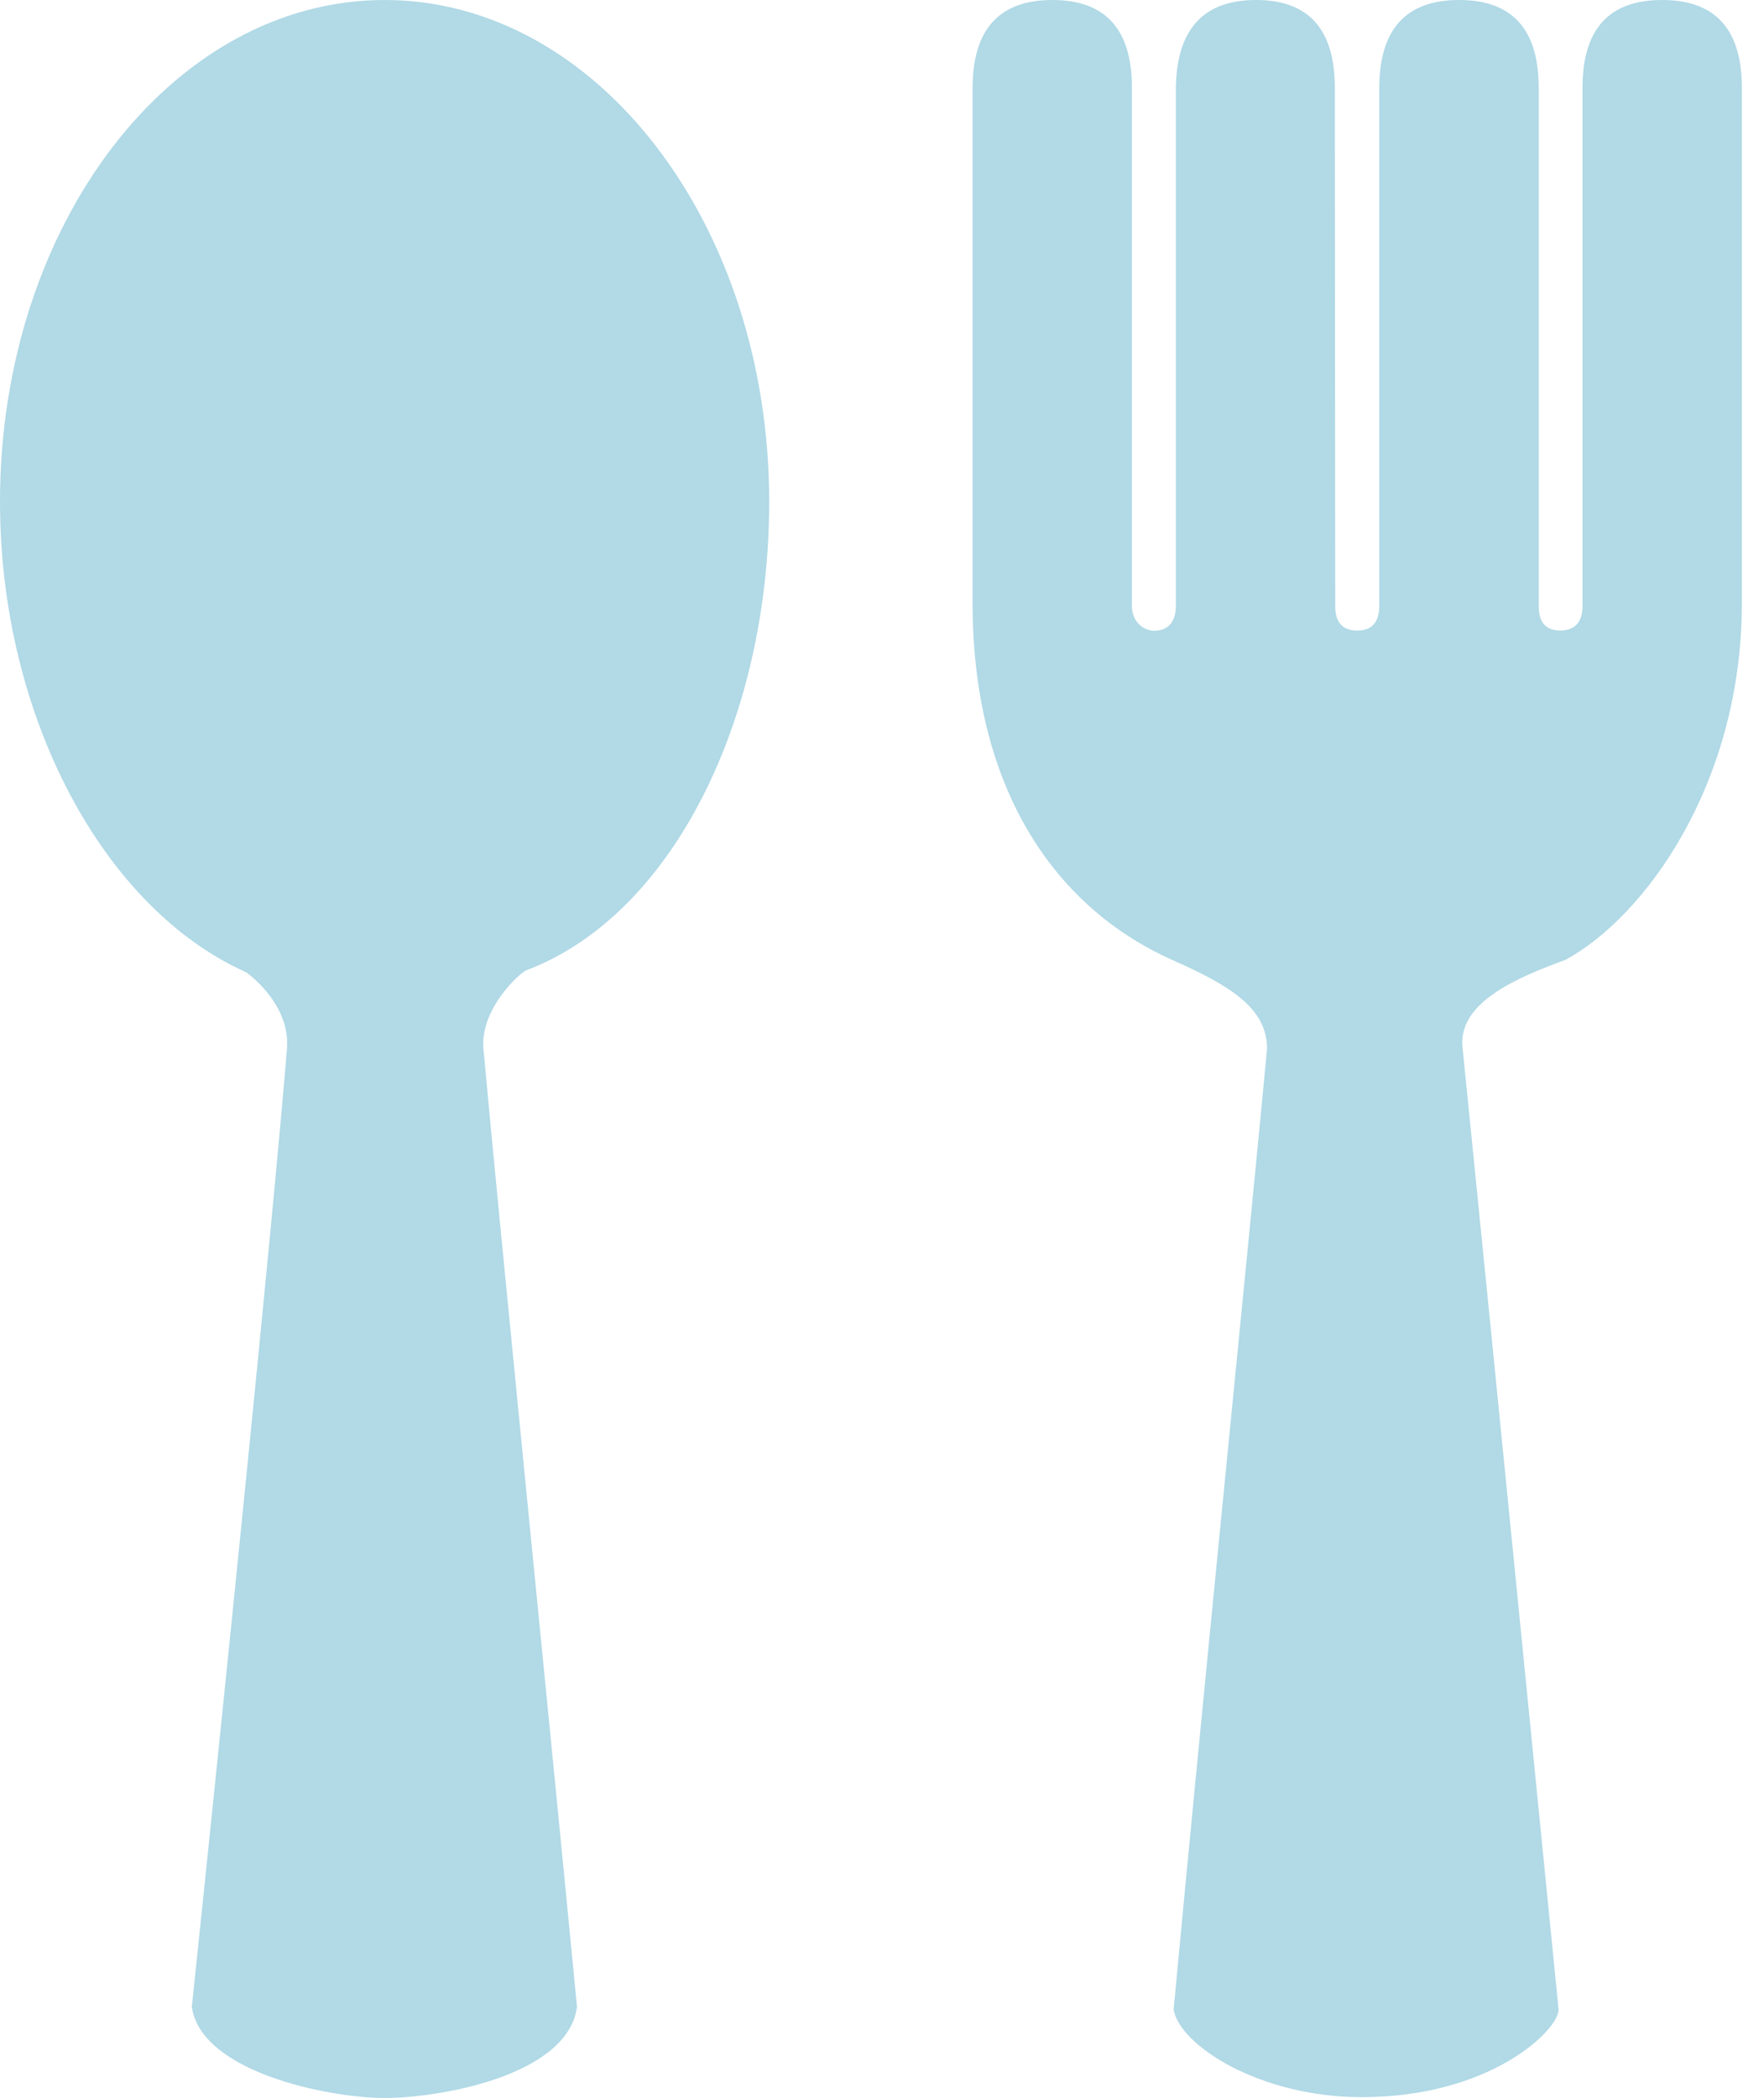 <?xml version="1.0" encoding="UTF-8"?>
<svg width="74px" height="88px" viewBox="0 0 74 88" version="1.1" xmlns="http://www.w3.org/2000/svg" xmlns:xlink="http://www.w3.org/1999/xlink">
    <!-- Generator: Sketch 52.5 (67469) - http://www.bohemiancoding.com/sketch -->
    <title>餐饮</title>
    <desc>Created with Sketch.</desc>
    <g id="Page-2-Copy-2" stroke="none" stroke-width="1" fill="none" fill-rule="evenodd">
        <g id="1.1home-" transform="translate(-227, -984)" fill="#B1D9E6" fill-rule="nonzero">
            <g id="餐饮" transform="translate(227, 984)">
                <path d="M16.134,88 C13.807,88 8.43,86.921 8.047,84.178 C9.383,71.439 11.398,51.764 12.038,44 C12.182,42.247 10.648,41.016 10.328,40.782 C4.315,38.098 0,30.014 0,21.046 C0,9.42 7.224,0 16.134,0 C25.044,0 32.268,9.42 32.268,21.046 C32.268,30.064 28.273,38.359 22.077,40.7 C21.811,40.801 20.125,42.329 20.281,44 C20.96,51.472 23.022,71.914 24.205,84.178 C23.822,87.061 18.461,88 16.134,88 Z M40.8,3.678 C40.807,1.223 41.924,0 44.146,0 C46.372,0 47.484,1.227 47.484,3.678 L47.484,25.417 C47.484,26.067 47.953,26.457 48.421,26.457 C48.882,26.457 49.327,26.208 49.327,25.413 L49.327,3.678 C49.366,1.223 50.487,0 52.693,0 C54.895,0 55.996,1.227 55.996,3.678 L56.012,25.417 C56.012,26.102 56.317,26.449 56.934,26.449 C57.55,26.449 57.859,26.102 57.859,25.413 L57.859,3.678 C57.871,1.223 58.983,0 61.209,0 C63.435,0 64.548,1.227 64.548,3.678 L64.548,25.417 C64.548,26.11 64.852,26.453 65.469,26.449 C66.078,26.434 66.387,26.091 66.387,25.413 L66.387,3.678 C66.387,1.223 67.496,0 69.725,0 C71.955,0 73.071,1.227 73.071,3.678 L73.071,25.3 C73.071,32.877 68.991,38.468 65.672,40.26 C63.72,40.981 61.108,42.033 61.358,43.981 C63.064,60.889 64.071,71.178 65.383,84.291 C65.383,85.148 62.533,87.965 57.125,87.965 C52.834,87.965 49.476,85.783 49.234,84.291 C50.413,71.63 52.338,52.668 53.154,43.981 C53.154,42.27 51.545,41.32 49.234,40.291 C44.091,38.016 40.8,32.877 40.8,25.3 L40.8,3.678 Z" id="形状"></path>
            </g>
        </g>
    </g>
</svg>